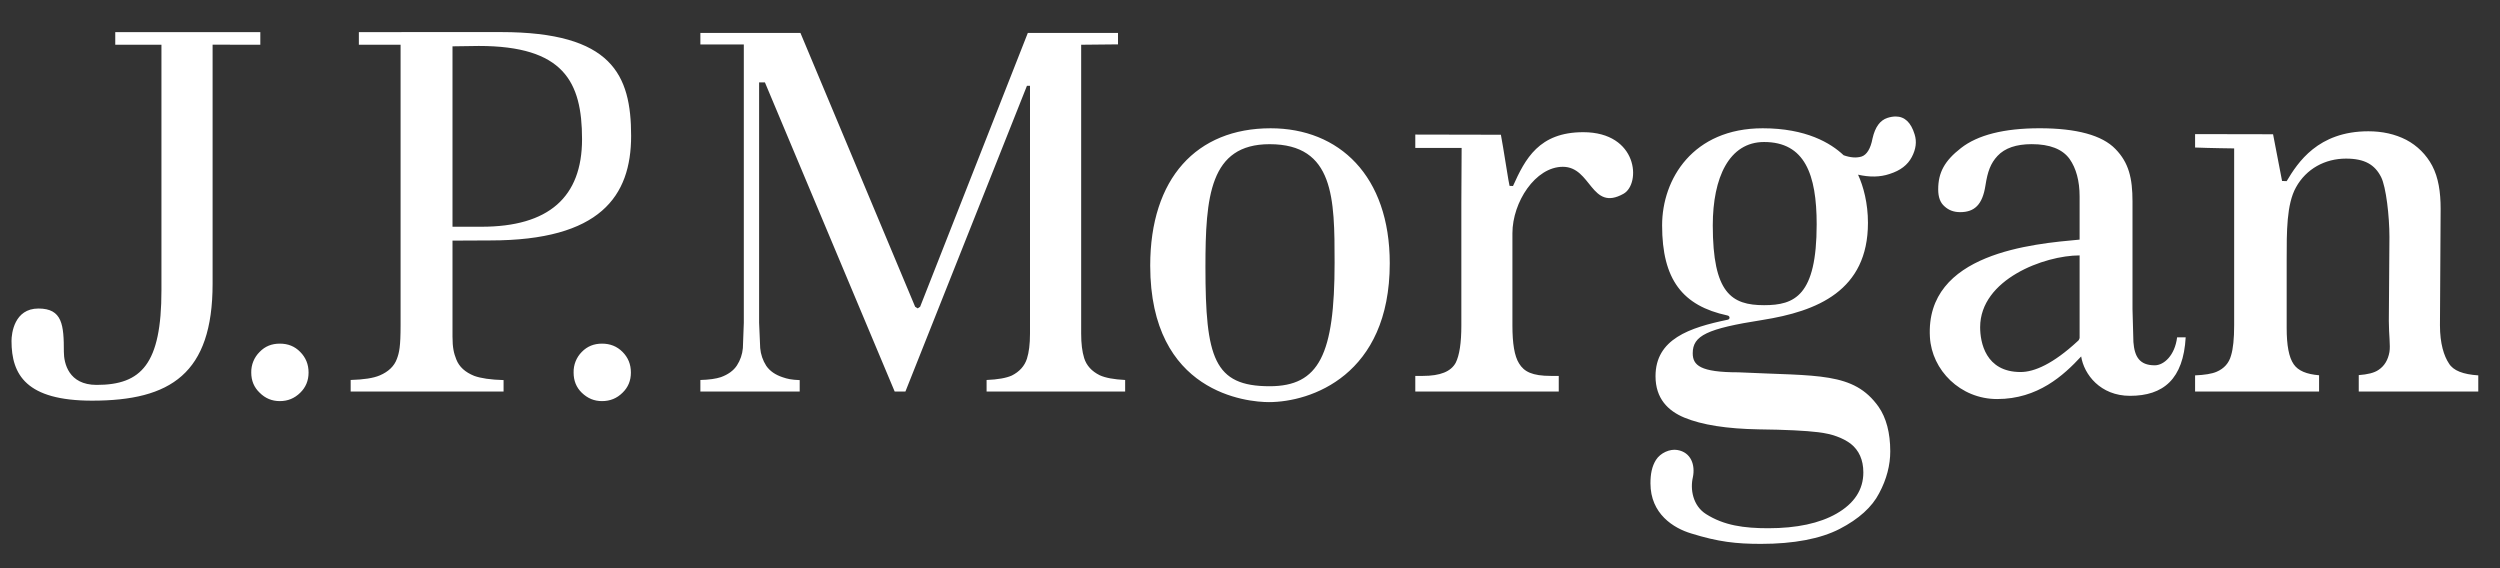 <svg width="154" height="35" viewBox="0 0 154 35" fill="none" xmlns="http://www.w3.org/2000/svg">
<rect x="0" y="0" width="154" height="35" fill="#333333" stroke="none"/>
<g clip-path="url(#clip0_4064_5)">
<g clip-path="url(#clip1_4064_5)">
<path d="M7.1 1.976V2.754H9.945V17.883C9.945 22.43 8.709 23.71 5.953 23.71C4.22 23.71 3.934 22.367 3.934 21.671C3.934 20.018 3.844 19.005 2.368 19.005C0.883 19.005 0.709 20.535 0.709 21.002C0.709 23.085 1.617 24.681 5.676 24.681C10.511 24.681 13.096 23.014 13.096 17.482V2.752L16.036 2.756V1.978H7.1V1.976ZM15.993 21.679C15.654 22.013 15.467 22.472 15.477 22.949C15.477 23.449 15.648 23.862 15.997 24.193C16.343 24.54 16.756 24.708 17.237 24.708C17.727 24.708 18.14 24.54 18.494 24.193C18.834 23.862 19.008 23.449 19.008 22.949C19.008 22.439 18.834 22.024 18.494 21.679C18.153 21.33 17.742 21.168 17.237 21.168C16.739 21.168 16.327 21.33 15.993 21.679ZM35.838 21.679C35.504 22.015 35.322 22.474 35.334 22.949C35.334 23.449 35.498 23.862 35.838 24.193C36.2 24.54 36.601 24.708 37.083 24.708C37.581 24.708 37.997 24.54 38.347 24.193C38.692 23.862 38.863 23.449 38.863 22.949C38.863 22.439 38.692 22.024 38.35 21.679C38.002 21.33 37.585 21.168 37.082 21.168C36.591 21.168 36.177 21.33 35.838 21.679ZM22.106 1.978V2.755H24.676V20.011C24.676 21.369 24.594 21.721 24.446 22.113C24.286 22.553 23.927 22.898 23.396 23.124C23 23.294 22.4 23.384 21.601 23.406V24.12H31.02V23.413C30.222 23.392 29.613 23.3 29.214 23.155C28.652 22.929 28.287 22.596 28.109 22.144C27.954 21.755 27.874 21.413 27.874 20.731V14.822L30.204 14.811C36.974 14.811 38.877 12.087 38.877 8.369C38.877 4.61 37.708 1.976 30.854 1.976L22.106 1.978ZM27.874 2.854L29.493 2.831C34.713 2.831 35.854 5.022 35.854 8.572C35.854 12.145 33.8 13.967 29.66 13.967H27.874V2.854ZM63.314 2.028C63.235 2.233 56.68 18.896 56.68 18.896L56.531 18.996L56.373 18.896C56.373 18.896 49.388 2.233 49.307 2.029H43.143V2.741H45.819V19.879L45.761 21.44C45.729 21.822 45.603 22.19 45.394 22.512C45.186 22.831 44.847 23.073 44.406 23.232C44.116 23.329 43.683 23.394 43.143 23.407V24.12H49.261V23.415C48.74 23.394 48.515 23.342 48.21 23.238C47.76 23.088 47.424 22.859 47.201 22.534C46.99 22.205 46.862 21.83 46.828 21.441L46.761 19.879V5.076H47.119C47.119 5.076 55.03 23.913 55.113 24.12H55.773L63.259 5.287H63.448V20.548C63.448 21.202 63.383 21.706 63.259 22.096C63.112 22.554 62.793 22.898 62.33 23.132C61.986 23.287 61.463 23.379 60.774 23.407V24.12H69.309V23.407C68.628 23.372 68.1 23.279 67.742 23.115C67.246 22.869 66.924 22.512 66.784 22.057C66.66 21.657 66.6 21.171 66.6 20.548V2.756L68.869 2.733V2.029H63.314V2.028ZM70.853 16.362C70.853 24.249 76.868 24.77 78.165 24.77C80.736 24.77 85.609 23.134 85.609 16.215C85.609 10.831 82.491 7.902 78.268 7.902C73.712 7.902 70.853 10.982 70.853 16.362ZM74.255 16.451C74.255 12.127 74.519 8.882 78.207 8.882C82.193 8.882 82.211 12.24 82.211 16.179C82.211 21.839 81.263 23.792 78.207 23.792C74.783 23.792 74.255 22.046 74.255 16.451ZM93.201 11.458L92.988 11.45C92.965 11.458 92.595 9.018 92.455 8.3C91.393 8.3 87.182 8.289 87.182 8.289V9.114H90.036C90.036 9.114 90.019 11.586 90.019 12.477V20.046C90.019 21.131 89.901 21.885 89.673 22.344C89.38 22.885 88.727 23.156 87.643 23.156H87.182V24.12H96.019V23.156H95.544C94.383 23.156 93.883 22.898 93.572 22.385C93.29 21.934 93.165 21.168 93.165 20.046V14.37C93.165 12.455 94.578 10.275 96.272 10.275C98.041 10.275 98 13.057 100.006 11.938C101.096 11.329 100.912 8.143 97.527 8.143C94.803 8.143 93.953 9.785 93.201 11.458ZM120.795 9.121C119.786 9.905 119.393 10.63 119.393 11.666C119.393 12.147 119.519 12.487 119.786 12.716C120.051 12.957 120.364 13.068 120.748 13.068C121.626 13.068 122.119 12.612 122.302 11.434C122.437 10.559 122.623 10.06 123.046 9.605C123.496 9.121 124.203 8.88 125.154 8.88C126.263 8.88 127.047 9.184 127.488 9.794C127.89 10.366 128.104 11.143 128.104 12.105V14.76C125.272 15.02 118.586 15.569 118.883 20.764C118.995 22.796 120.753 24.581 123.023 24.581C125.533 24.581 127.121 23.122 128.2 21.956C128.373 23.061 129.379 24.383 131.208 24.383C133.266 24.383 134.495 23.353 134.638 20.78H134.11C133.971 21.899 133.293 22.503 132.734 22.503C131.788 22.503 131.488 21.965 131.418 21.072L131.362 19.045V12.413C131.362 10.982 131.136 10.02 130.308 9.176C129.494 8.332 127.918 7.901 125.639 7.901C123.451 7.901 121.827 8.313 120.795 9.121ZM121.977 20.155C121.977 17.207 125.935 15.733 128.104 15.733V20.826L128.051 20.952L127.985 21.015C126.47 22.417 125.314 22.917 124.468 22.917C122.302 22.917 121.977 21.076 121.977 20.155ZM140.859 11.158L140.575 11.147L140.021 8.27L135.217 8.261V9.087C136.119 9.125 137.624 9.142 137.624 9.142V20.028C137.624 20.874 137.559 21.483 137.436 21.886C137.308 22.368 137.001 22.704 136.549 22.898C136.257 23.027 135.8 23.098 135.217 23.123V24.12H142.855V23.116C142.087 23.053 141.569 22.841 141.293 22.44C140.995 22.012 140.859 21.277 140.859 20.202V16.02C140.859 14.271 140.849 12.582 141.434 11.537C142.065 10.397 143.221 9.77 144.514 9.77C145.677 9.77 146.289 10.15 146.674 10.903C146.986 11.515 147.189 13.339 147.189 14.594L147.152 19.775C147.152 20.638 147.259 21.277 147.189 21.686C147.103 22.163 146.892 22.535 146.524 22.781C146.257 22.97 145.838 23.067 145.299 23.107V24.12H152.662V23.123C151.73 23.062 151.12 22.831 150.854 22.388C150.551 21.935 150.301 21.172 150.301 20.036L150.343 12.863C150.343 11.827 150.207 10.94 149.825 10.211C149.463 9.529 148.905 8.972 148.223 8.613C147.537 8.261 146.752 8.087 145.89 8.087C142.784 8.087 141.538 10.021 140.859 11.158ZM116.267 7.262C115.811 7.41 115.509 7.824 115.349 8.522C115.229 9.166 114.989 9.539 114.671 9.644C114.35 9.739 113.993 9.712 113.568 9.564C112.777 8.814 111.259 7.902 108.585 7.902C104.282 7.902 102.386 11.029 102.386 13.882C102.386 17.222 103.643 18.839 106.412 19.433C106.579 19.469 106.579 19.658 106.434 19.693C104.073 20.181 101.98 20.885 101.98 23.175C101.98 24.554 102.757 25.31 103.751 25.723C104.847 26.178 106.389 26.414 108.324 26.448C110.017 26.468 111.217 26.529 111.997 26.624C112.842 26.723 113.511 26.968 114.004 27.335C114.513 27.737 114.782 28.329 114.782 29.102C114.782 30.161 114.227 31.014 113.12 31.645C112.091 32.232 110.682 32.539 108.931 32.539C107.429 32.539 106.201 32.371 105.09 31.666C104.27 31.147 104.109 30.126 104.282 29.391C104.434 28.648 104.174 27.865 103.329 27.72C102.864 27.639 102.28 27.899 102.009 28.329C101.757 28.728 101.668 29.205 101.668 29.773C101.668 31.656 103.093 32.538 104.183 32.862C105.845 33.379 106.947 33.503 108.475 33.503C110.502 33.503 112.147 33.188 113.323 32.581C114.5 31.974 115.32 31.233 115.757 30.381C116.219 29.522 116.44 28.647 116.44 27.804C116.44 26.666 116.195 25.738 115.719 25.055C114.181 22.897 111.997 23.174 107.089 22.935C104.727 22.935 104.272 22.5 104.272 21.759C104.272 20.673 105.147 20.246 108.566 19.71C111.93 19.177 115.066 17.917 115.066 13.726C115.066 12.52 114.789 11.484 114.456 10.76C115.152 10.918 115.8 10.918 116.393 10.718C117.073 10.504 117.513 10.158 117.768 9.671C118.024 9.183 118.082 8.724 117.94 8.275C117.715 7.542 117.329 7.176 116.774 7.176C116.618 7.176 116.449 7.204 116.267 7.262ZM105.507 13.882C105.507 10.939 106.513 8.748 108.668 8.748C111.175 8.748 111.907 10.744 111.907 13.821C111.907 18.223 110.549 18.799 108.668 18.799C106.657 18.799 105.507 18.053 105.507 13.882Z" fill="white"/>
</g>
</g>
<defs>
<clipPath id="clip0_4064_5">
<rect width="153" height="34" fill="white" transform="translate(0.672 0.44)"/>
</clipPath>
<clipPath id="clip1_4064_5">
<rect width="153" height="34" fill="white" transform="translate(0.672 0.44)"/>
</clipPath>
</defs>
</svg>
